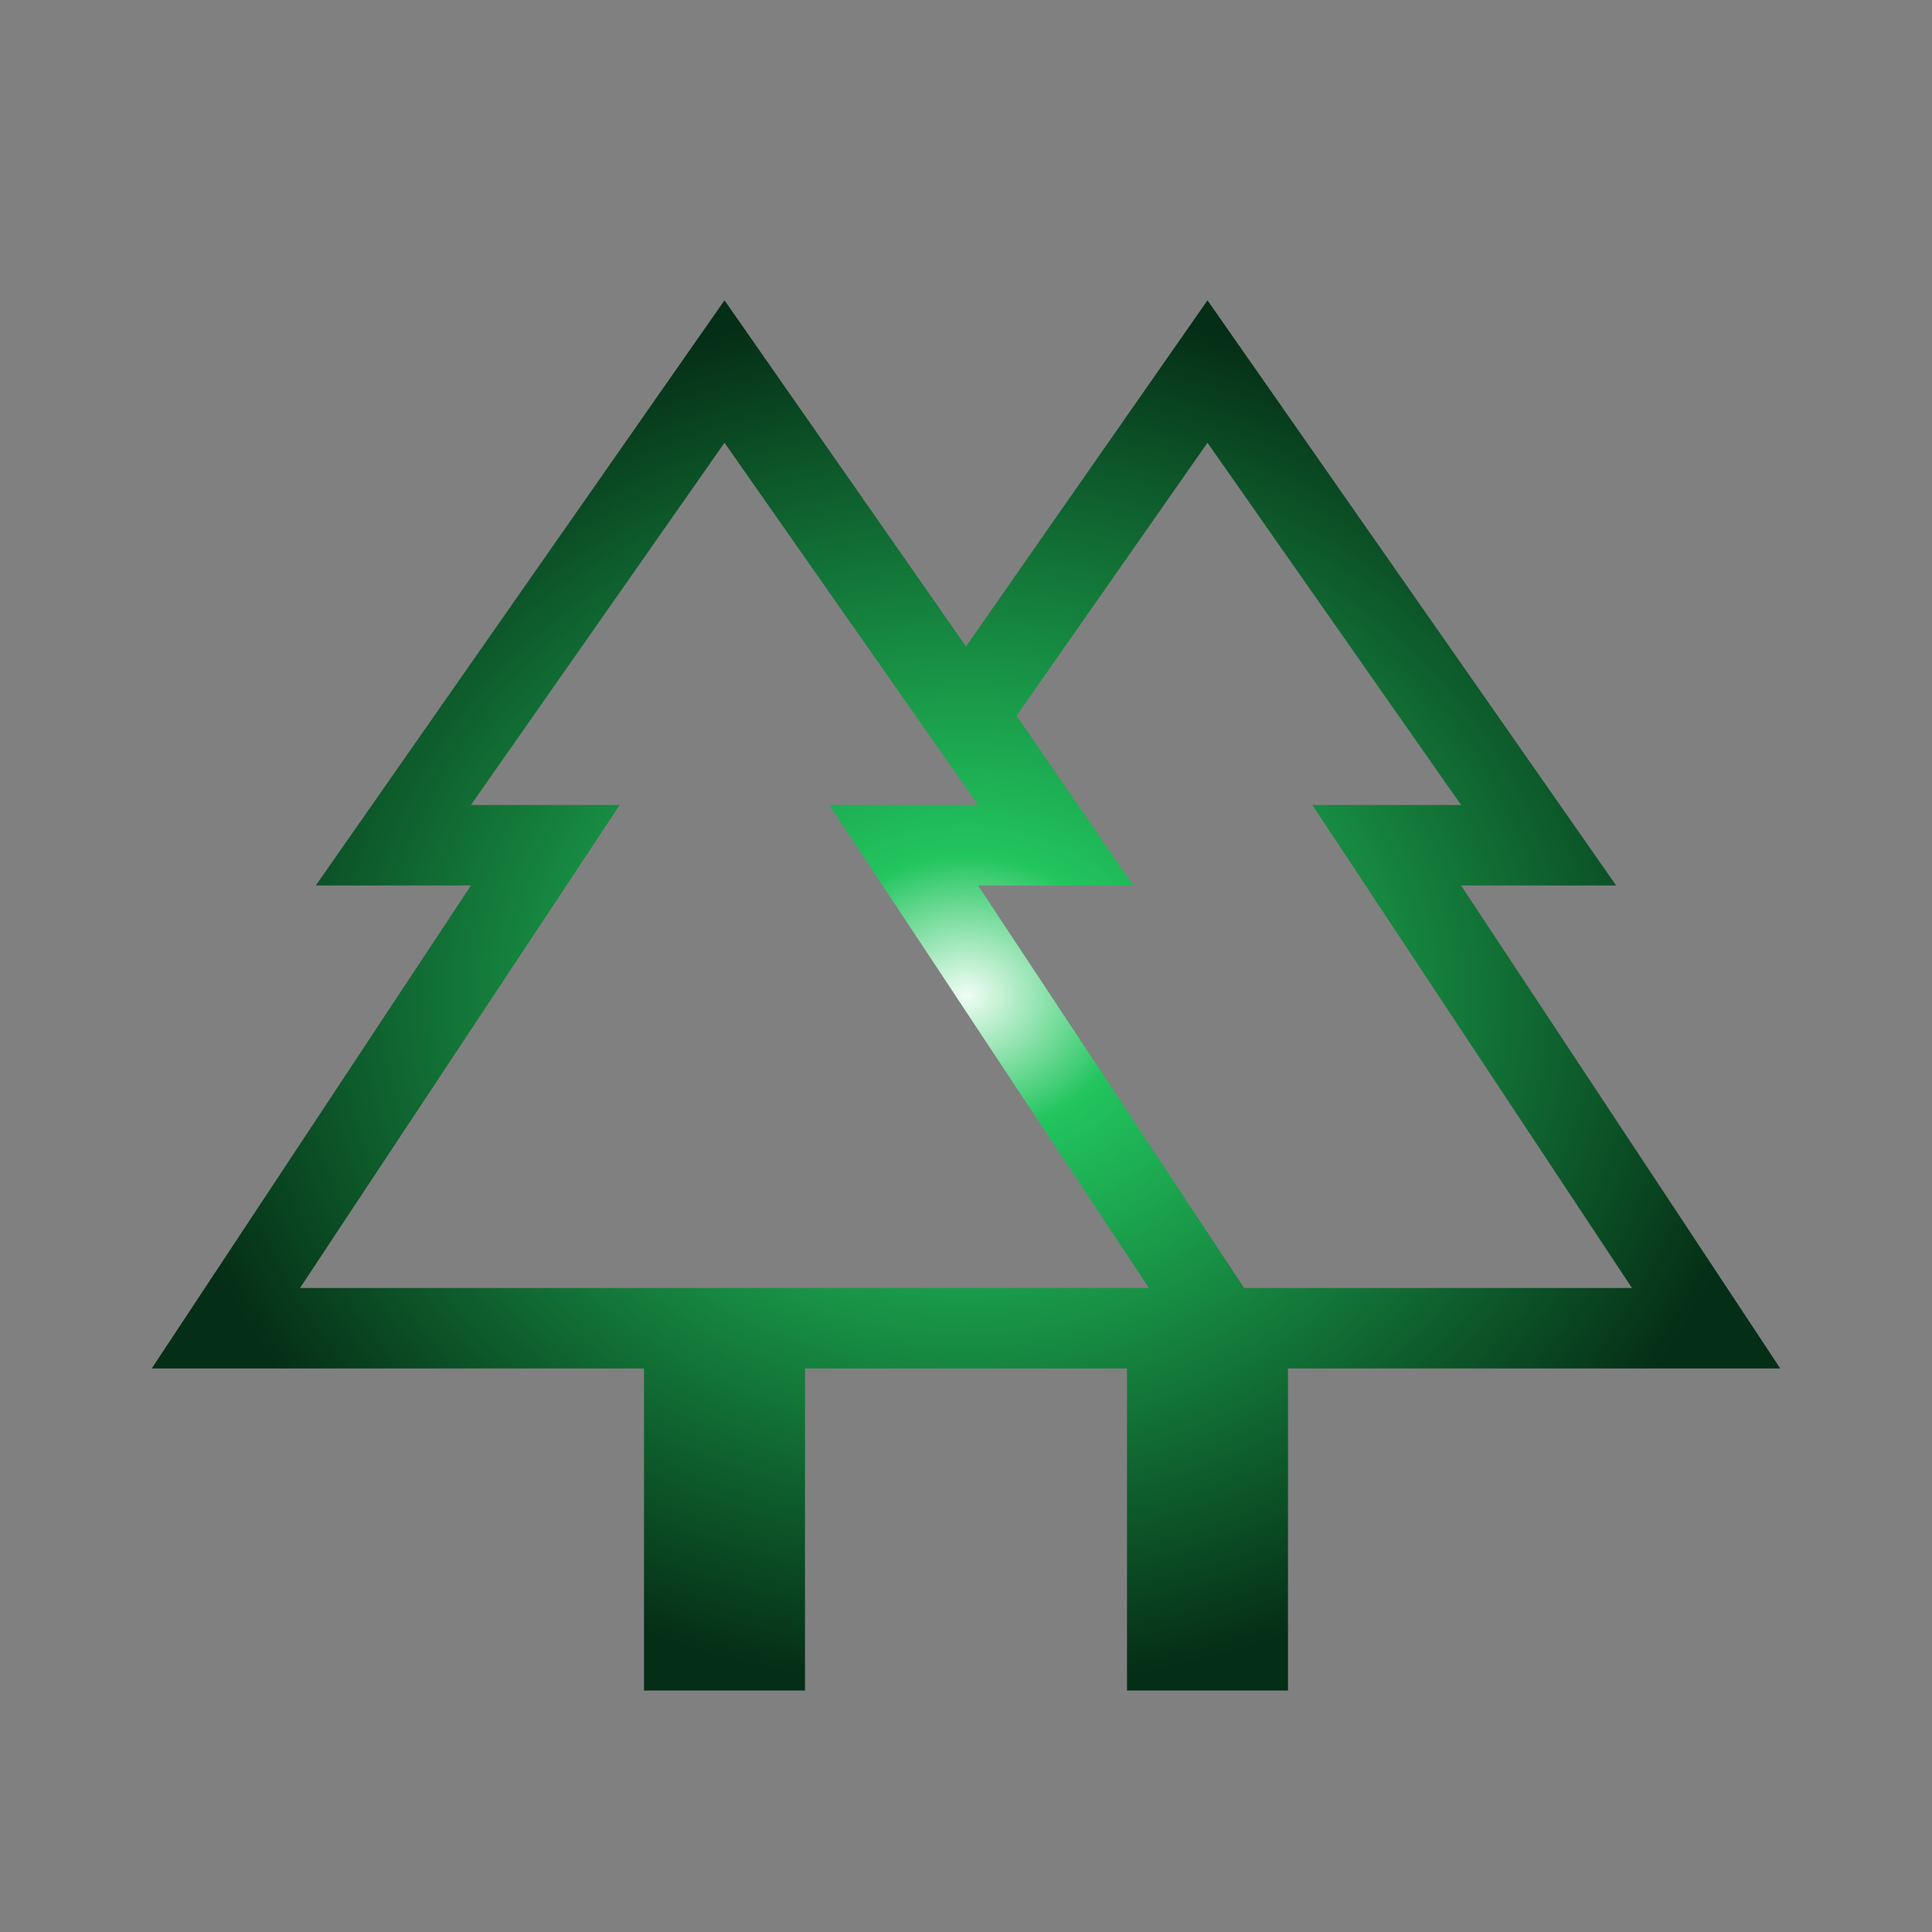 <svg width="36" height="36" viewBox="0 0 36 36" fill="none" xmlns="http://www.w3.org/2000/svg">
<rect x="0" y="0" width="36" height="36" fill="#808080" stroke="none"/>
<path d="M12 31.5V25.5H2.827L8.775 16.5H5.884L13.5 5.596L18 12.046L22.5 5.596L30.115 16.5H27.225L33.173 25.5H24V31.5H21V25.5H15V31.5H12ZM23.183 24H30.409L24.453 15H27.225L22.5 8.25L18.943 13.336L21.115 16.5H18.225L23.183 24ZM5.59 24H21.409L15.453 15H18.225L13.5 8.25L8.775 15H11.547L5.59 24ZM5.59 24H11.547H8.775H18.225H15.453H21.409H5.59ZM23.183 24H18.225H21.115H18.943H27.225H24.453H30.409H23.183Z" fill="url(#paint0_diamond_5360_515)"/>
<defs>
<radialGradient id="paint0_diamond_5360_515" cx="0" cy="0" r="1" gradientUnits="userSpaceOnUse" gradientTransform="translate(18 18.548) rotate(90) scale(12.952 15.173)">
<stop stop-color="#F0FDF4"/>
<stop offset="0.2" stop-color="#22C55E"/>
<stop offset="1" stop-color="#052E16"/>
</radialGradient>
</defs>
</svg>
